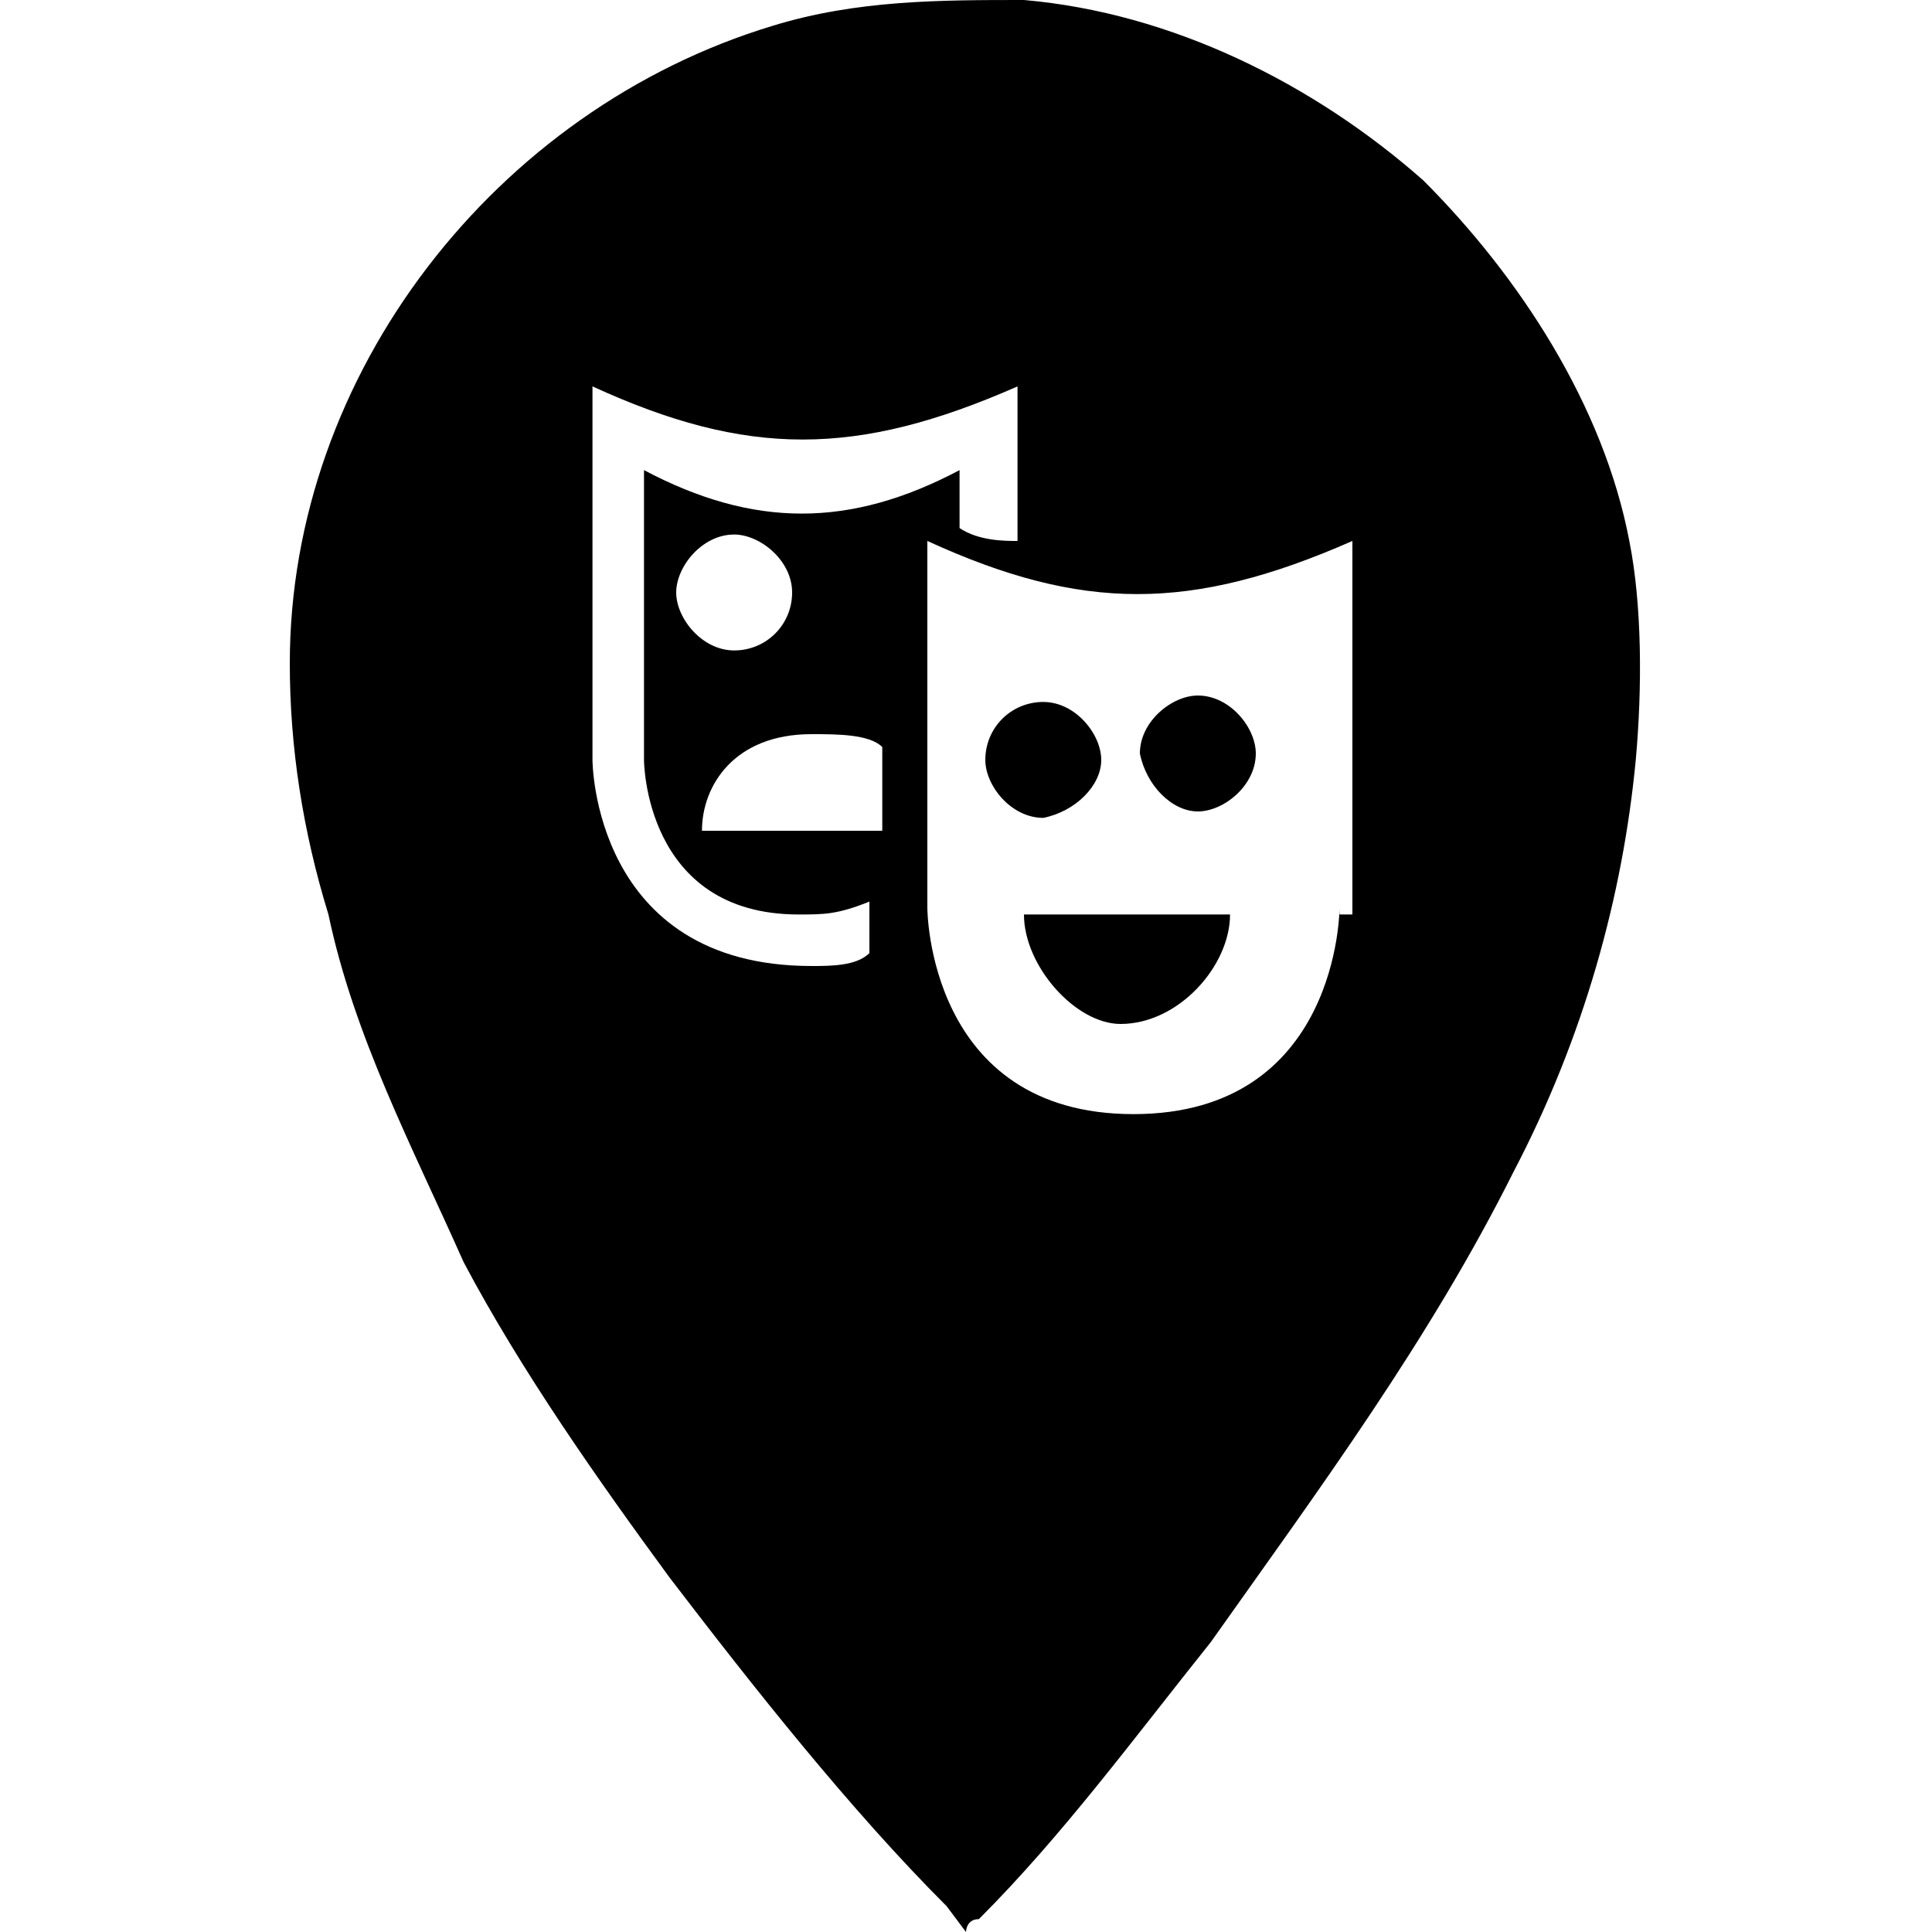 <?xml version="1.0" encoding="utf-8"?>
<!-- Generator: Adobe Illustrator 22.1.0, SVG Export Plug-In . SVG Version: 6.00 Build 0)  -->
<svg version="1.1"
	 id="svg2" xmlns:cc="http://creativecommons.org/ns#" xmlns:dc="http://purl.org/dc/elements/1.1/" xmlns:rdf="http://www.w3.org/1999/02/22-rdf-syntax-ns#" xmlns:svg="http://www.w3.org/2000/svg"
	 xmlns="http://www.w3.org/2000/svg" xmlns:xlink="http://www.w3.org/1999/xlink" x="0px" y="0px" viewBox="0 0 30 30"
	 style="enable-background:new 0 0 30 30;" xml:space="preserve">

<g>
	<path d="M17.1,11.8c0-0.4-0.4-0.9-0.9-0.9s-0.9,0.4-0.9,0.9c0,0.4,0.4,0.9,0.9,0.9C16.7,12.6,17.1,12.2,17.1,11.8z"/>
	<path d="M17.4,15.9c0.9,0,1.7-0.9,1.7-1.7h-3.2C15.9,15,16.7,15.9,17.4,15.9z"/>
	<path d="M18.6,12.6c0.4,0,0.9-0.4,0.9-0.9c0-0.4-0.4-0.9-0.9-0.9c-0.4,0-0.9,0.4-0.9,0.9C17.8,12.2,18.2,12.6,18.6,12.6z"/>
	<path d="M25.3,8.4c-0.4-2.1-1.7-4.1-3.2-5.6c-1.7-1.5-3.9-2.6-6.2-2.8c-1.3,0-2.6,0-3.9,0.4c-4.3,1.3-7.5,5.4-7.5,9.9
		c0,1.3,0.2,2.6,0.6,3.9c0.4,1.9,1.3,3.6,2.1,5.4c0.9,1.7,2.1,3.4,3.2,4.9c1.3,1.7,2.8,3.6,4.3,5.1C15,30,15,30,15,30s0-0.2,0.2-0.2
		c1.3-1.3,2.4-2.8,3.6-4.3c1.7-2.4,3.4-4.7,4.7-7.3c1.1-2.1,1.7-4.3,1.9-6.4C25.5,10.7,25.5,9.4,25.3,8.4z M12.6,15
		c-3.4,0-3.4-3.2-3.4-3.2V6c2.4,1.1,4.1,1.1,6.6,0v2.4c-0.2,0-0.6,0-0.9-0.2V7.3c-1.7,0.9-3.2,0.9-4.9,0v4.5c0,0,0,2.4,2.4,2.4
		c0.4,0,0.6,0,1.1-0.2v0.2c0,0,0,0.2,0,0.6C13.3,15,12.9,15,12.6,15z M12.6,11.4c0.4,0,0.9,0,1.1,0.2v1.3h-2.8
		C10.9,12.2,11.4,11.4,12.6,11.4z M10.5,9.2c0-0.4,0.4-0.9,0.9-0.9c0.4,0,0.9,0.4,0.9,0.9s-0.4,0.9-0.9,0.9
		C10.9,10.1,10.5,9.6,10.5,9.2z M20.8,14.1c0,0,0,3.2-3.2,3.2s-3.2-3.2-3.2-3.2V8.4c2.4,1.1,4.1,1.1,6.6,0v5.8H20.8z"/>
</g>
</svg>
